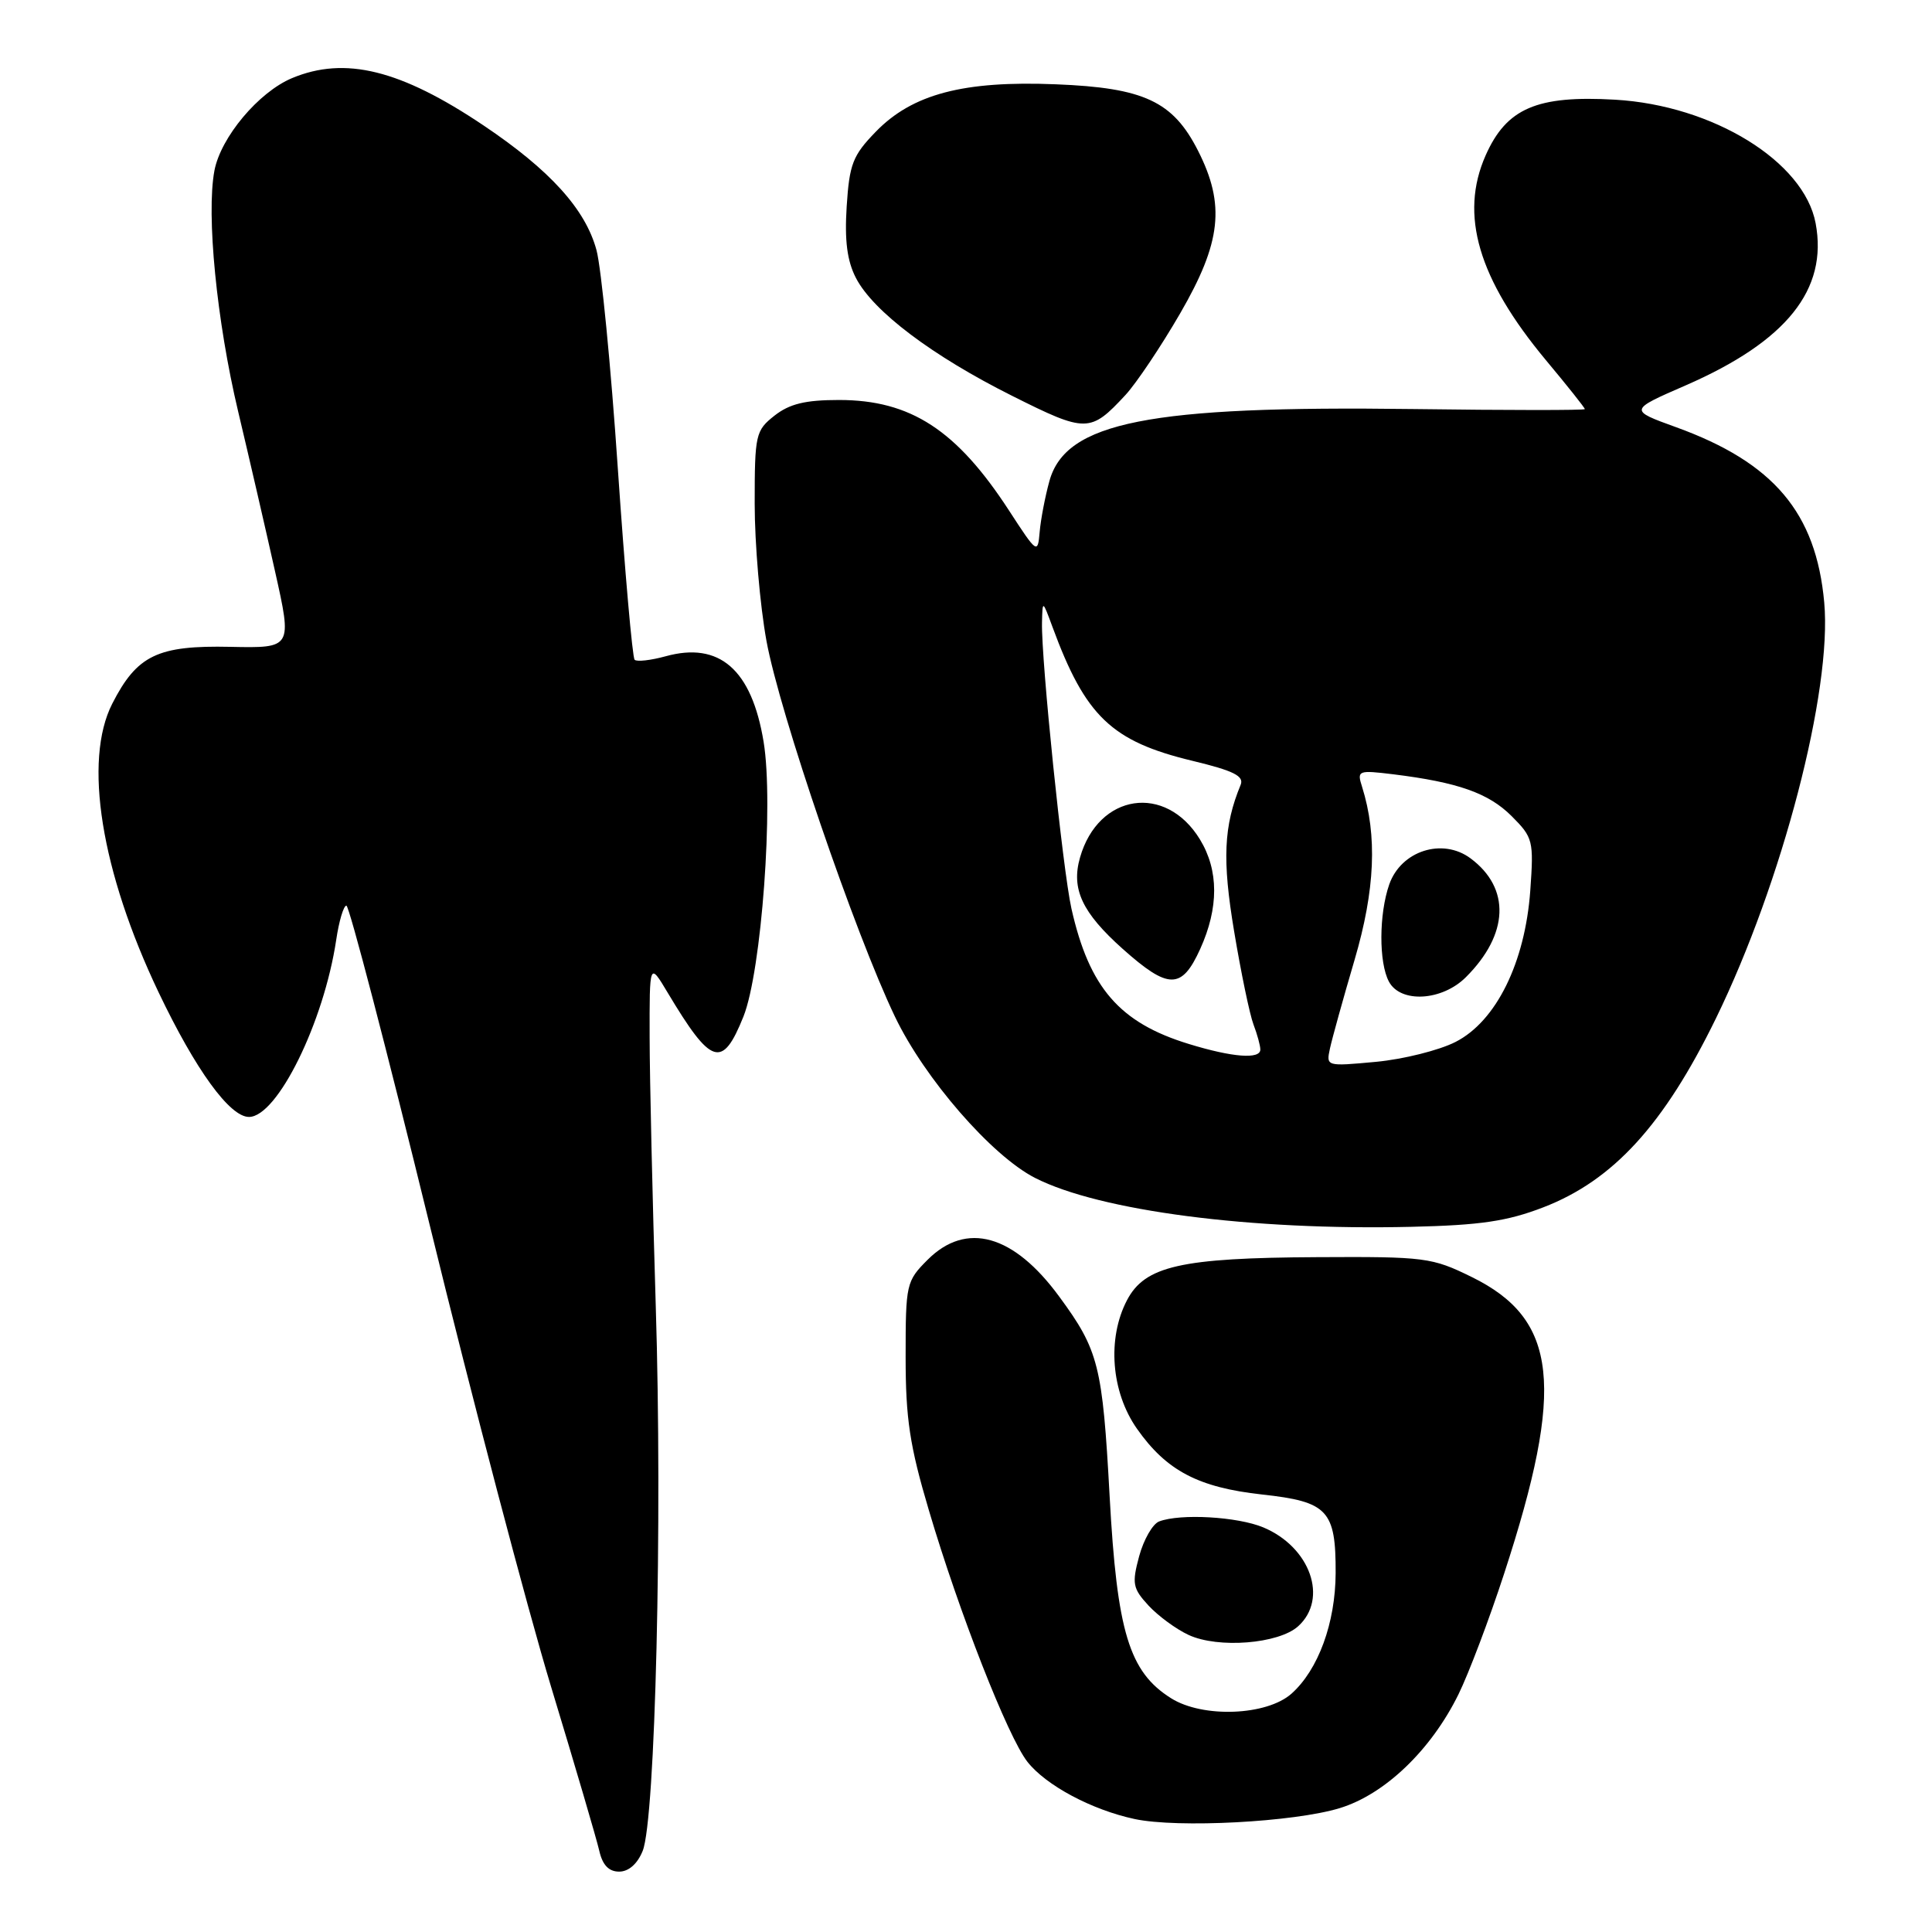 <?xml version="1.0" encoding="UTF-8" standalone="no"?>
<!DOCTYPE svg PUBLIC "-//W3C//DTD SVG 1.1//EN" "http://www.w3.org/Graphics/SVG/1.1/DTD/svg11.dtd" >
<svg xmlns="http://www.w3.org/2000/svg" xmlns:xlink="http://www.w3.org/1999/xlink" version="1.1" viewBox="0 0 256 256">
 <g >
 <path fill="currentColor"
d=" M 85.16 245.25 C 86.84 241.09 87.79 201.70 86.89 173.00 C 86.46 158.97 86.09 143.00 86.08 137.50 C 86.06 127.50 86.06 127.50 88.45 131.50 C 94.26 141.21 95.71 141.67 98.51 134.70 C 100.91 128.69 102.54 106.48 101.18 98.28 C 99.60 88.71 95.33 84.99 88.20 86.96 C 86.23 87.50 84.38 87.71 84.09 87.42 C 83.80 87.13 82.80 75.76 81.87 62.15 C 80.95 48.54 79.67 35.49 79.04 33.15 C 77.58 27.72 72.86 22.52 64.07 16.62 C 53.07 9.23 45.72 7.42 38.70 10.35 C 34.27 12.20 29.24 18.20 28.41 22.62 C 27.32 28.44 28.71 42.55 31.55 54.50 C 32.99 60.55 35.19 70.09 36.44 75.69 C 38.72 85.88 38.72 85.88 30.54 85.71 C 20.89 85.50 18.16 86.81 14.88 93.23 C 11.02 100.79 13.38 115.48 21.02 131.50 C 25.92 141.77 30.44 148.00 32.99 148.00 C 36.74 148.00 42.91 135.47 44.55 124.54 C 44.92 122.04 45.53 120.00 45.90 120.00 C 46.27 120.00 51.23 139.01 56.92 162.25 C 62.60 185.49 69.85 213.05 73.02 223.50 C 76.19 233.95 79.07 243.74 79.41 245.25 C 79.84 247.13 80.67 248.00 82.04 248.00 C 83.30 248.00 84.47 246.97 85.16 245.25 Z  M 177.51 239.59 C 183.49 237.77 189.62 231.90 193.26 224.50 C 194.61 221.75 197.34 214.55 199.31 208.50 C 207.40 183.73 206.43 174.81 195.01 169.21 C 189.74 166.62 188.86 166.50 174.50 166.58 C 156.47 166.67 151.70 167.75 149.33 172.29 C 146.68 177.36 147.23 184.44 150.65 189.31 C 154.56 194.88 158.79 197.10 167.24 198.03 C 175.94 198.98 177.01 200.12 176.98 208.44 C 176.95 215.06 174.68 221.25 171.13 224.42 C 167.84 227.34 159.38 227.67 155.18 225.03 C 149.62 221.54 148.01 216.25 147.03 198.23 C 146.09 180.94 145.58 178.91 140.35 171.80 C 134.31 163.56 128.04 161.81 122.92 166.92 C 120.08 169.76 120.00 170.13 120.00 179.79 C 120.00 187.98 120.54 191.57 123.08 200.12 C 127.09 213.68 133.56 230.17 136.14 233.45 C 138.60 236.58 144.66 239.81 150.34 241.03 C 156.07 242.25 171.45 241.44 177.51 239.59 Z  M 172.01 215.49 C 176.04 211.85 173.63 205.00 167.40 202.39 C 163.98 200.96 156.39 200.53 153.59 201.60 C 152.73 201.93 151.54 204.01 150.94 206.22 C 149.97 209.83 150.09 210.47 152.18 212.74 C 153.46 214.12 155.85 215.88 157.50 216.64 C 161.42 218.46 169.43 217.82 172.01 215.49 Z  M 204.49 159.98 C 213.76 156.41 220.48 149.05 227.37 134.94 C 236.16 116.91 242.78 91.51 241.72 79.83 C 240.64 67.94 235.02 61.29 222.10 56.61 C 215.83 54.34 215.83 54.34 223.37 51.06 C 236.73 45.23 242.23 38.37 240.58 29.58 C 239.05 21.40 226.98 13.96 214.01 13.21 C 203.65 12.61 199.62 14.34 196.85 20.60 C 193.37 28.46 195.87 36.94 204.83 47.71 C 207.68 51.12 210.00 54.04 210.00 54.21 C 210.00 54.37 199.76 54.37 187.25 54.20 C 152.24 53.74 141.20 55.93 139.05 63.75 C 138.48 65.81 137.90 68.85 137.76 70.50 C 137.51 73.43 137.41 73.36 133.71 67.66 C 126.76 56.97 120.66 53.00 111.17 53.00 C 106.71 53.00 104.62 53.51 102.63 55.07 C 100.12 57.05 100.00 57.57 100.00 66.74 C 100.00 72.02 100.70 80.20 101.56 84.92 C 103.31 94.48 113.26 123.60 118.59 134.72 C 122.51 142.91 131.40 153.15 137.15 156.08 C 145.72 160.45 165.79 163.06 187.00 162.56 C 196.16 162.35 199.72 161.82 204.49 159.98 Z  M 149.13 52.34 C 150.57 50.78 153.84 45.91 156.38 41.52 C 161.83 32.11 162.38 27.14 158.75 19.98 C 155.43 13.43 151.60 11.63 139.91 11.17 C 127.67 10.67 120.88 12.46 116.03 17.47 C 112.99 20.60 112.55 21.75 112.19 27.35 C 111.90 31.90 112.25 34.58 113.42 36.84 C 115.70 41.25 123.52 47.15 134.13 52.46 C 143.93 57.37 144.47 57.36 149.13 52.34 Z  M 176.23 138.91 C 176.52 137.58 177.98 132.31 179.49 127.18 C 182.21 117.92 182.52 110.74 180.48 104.25 C 179.79 102.09 179.94 102.03 184.63 102.60 C 193.19 103.66 197.24 105.09 200.29 108.13 C 203.14 110.98 203.24 111.39 202.77 118.01 C 202.08 127.55 198.25 135.32 192.87 138.06 C 190.70 139.17 185.94 140.36 182.31 140.70 C 175.73 141.31 175.71 141.31 176.23 138.91 Z  M 194.25 129.47 C 199.94 123.79 200.17 117.69 194.86 113.74 C 191.14 110.97 185.64 112.73 184.08 117.20 C 182.71 121.13 182.69 127.55 184.04 130.07 C 185.58 132.96 191.09 132.64 194.25 129.47 Z  M 157.52 138.33 C 148.34 135.52 144.33 130.88 141.97 120.39 C 140.82 115.25 137.96 87.46 138.07 82.50 C 138.14 79.50 138.14 79.50 139.45 83.05 C 143.82 94.92 147.28 98.23 157.99 100.81 C 163.47 102.13 164.87 102.83 164.39 104.00 C 162.14 109.45 161.94 113.93 163.53 123.42 C 164.44 128.88 165.59 134.42 166.09 135.74 C 166.59 137.05 167.00 138.55 167.00 139.07 C 167.00 140.39 163.31 140.11 157.52 138.33 Z  M 159.03 125.75 C 161.51 120.28 161.50 115.33 159.00 111.23 C 154.46 103.79 145.54 105.13 143.11 113.62 C 141.91 117.79 143.38 120.92 148.76 125.73 C 154.83 131.14 156.58 131.15 159.03 125.75 Z "/>
</g>
</svg>